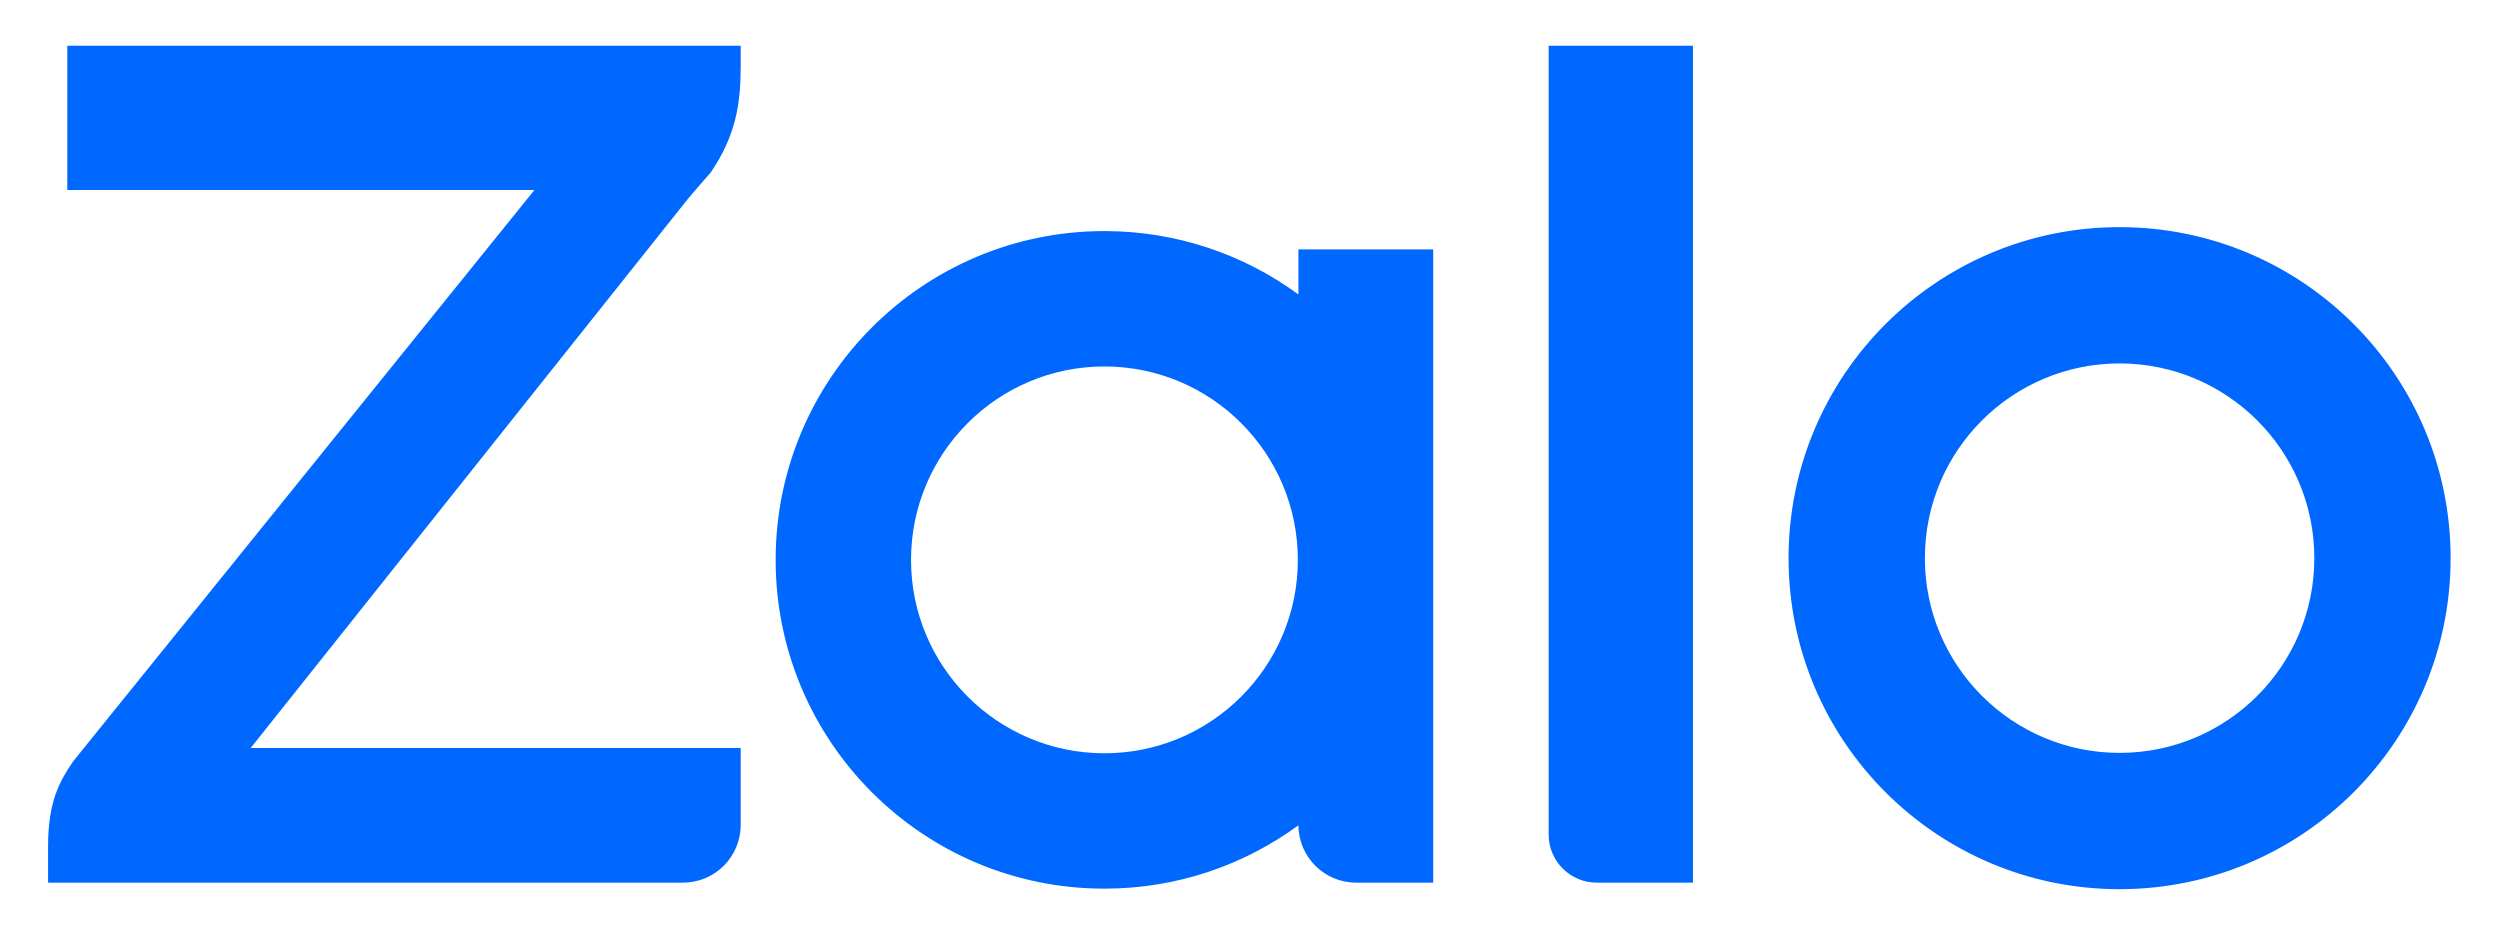 <?xml version="1.0" encoding="UTF-8"?>
<svg width="104px" height="39px" viewBox="0 0 104 39" version="1.1" xmlns="http://www.w3.org/2000/svg" xmlns:xlink="http://www.w3.org/1999/xlink">
    <!-- Generator: Sketch 49.2 (51160) - http://www.bohemiancoding.com/sketch -->
    <title>Log in</title>
    <desc>Created with Sketch.</desc>
    <defs></defs>
    <g id="Login-screen" stroke="none" stroke-width="1" fill="none" fill-rule="evenodd">
        <g id="Log-in" transform="translate(-158, -44)" fill="#0068FF">
            <path d="M160.8,51.905 L160.8,45.902 L188.813,45.902 L188.813,46.756 C188.813,48.349 188.601,49.65 187.566,51.176 L187.441,51.318 C187.215,51.575 186.685,52.177 186.433,52.504 L168.429,75.116 L188.813,75.116 L188.813,78.317 C188.813,79.643 187.738,80.718 186.412,80.718 L160,80.718 L160,79.208 C160,77.36 160.459,76.535 161.04,75.676 L180.232,51.905 L160.8,51.905 Z M222.424,78.718 L222.424,45.902 L228.427,45.902 L228.427,80.718 L224.424,80.718 C223.321,80.718 222.424,79.821 222.424,78.718 Z M212.014,56.249 L212.014,54.374 L217.622,54.374 L217.622,80.718 L214.414,80.718 C213.093,80.718 212.022,79.651 212.015,78.332 C209.752,79.988 206.964,80.968 203.945,80.968 C196.391,80.968 190.267,74.845 190.267,67.291 C190.267,59.737 196.391,53.613 203.945,53.613 C206.963,53.613 209.752,54.593 212.014,56.249 Z M203.945,75.336 C208.388,75.336 211.99,71.734 211.99,67.291 C211.99,62.847 208.388,59.245 203.945,59.245 C199.501,59.245 195.899,62.847 195.899,67.291 C195.899,71.734 199.501,75.336 203.945,75.336 Z M246.175,53.449 C253.781,53.449 259.946,59.614 259.946,67.219 C259.946,74.825 253.781,80.99 246.175,80.99 C238.57,80.99 232.404,74.825 232.404,67.219 C232.404,59.614 238.57,53.449 246.175,53.449 Z M246.175,75.32 C250.649,75.32 254.276,71.693 254.276,67.219 C254.276,62.746 250.649,59.119 246.175,59.119 C241.702,59.119 238.075,62.746 238.075,67.219 C238.075,71.693 241.702,75.32 246.175,75.32 Z" id="Combined-Shape"></path>
        </g>
    </g>
</svg>